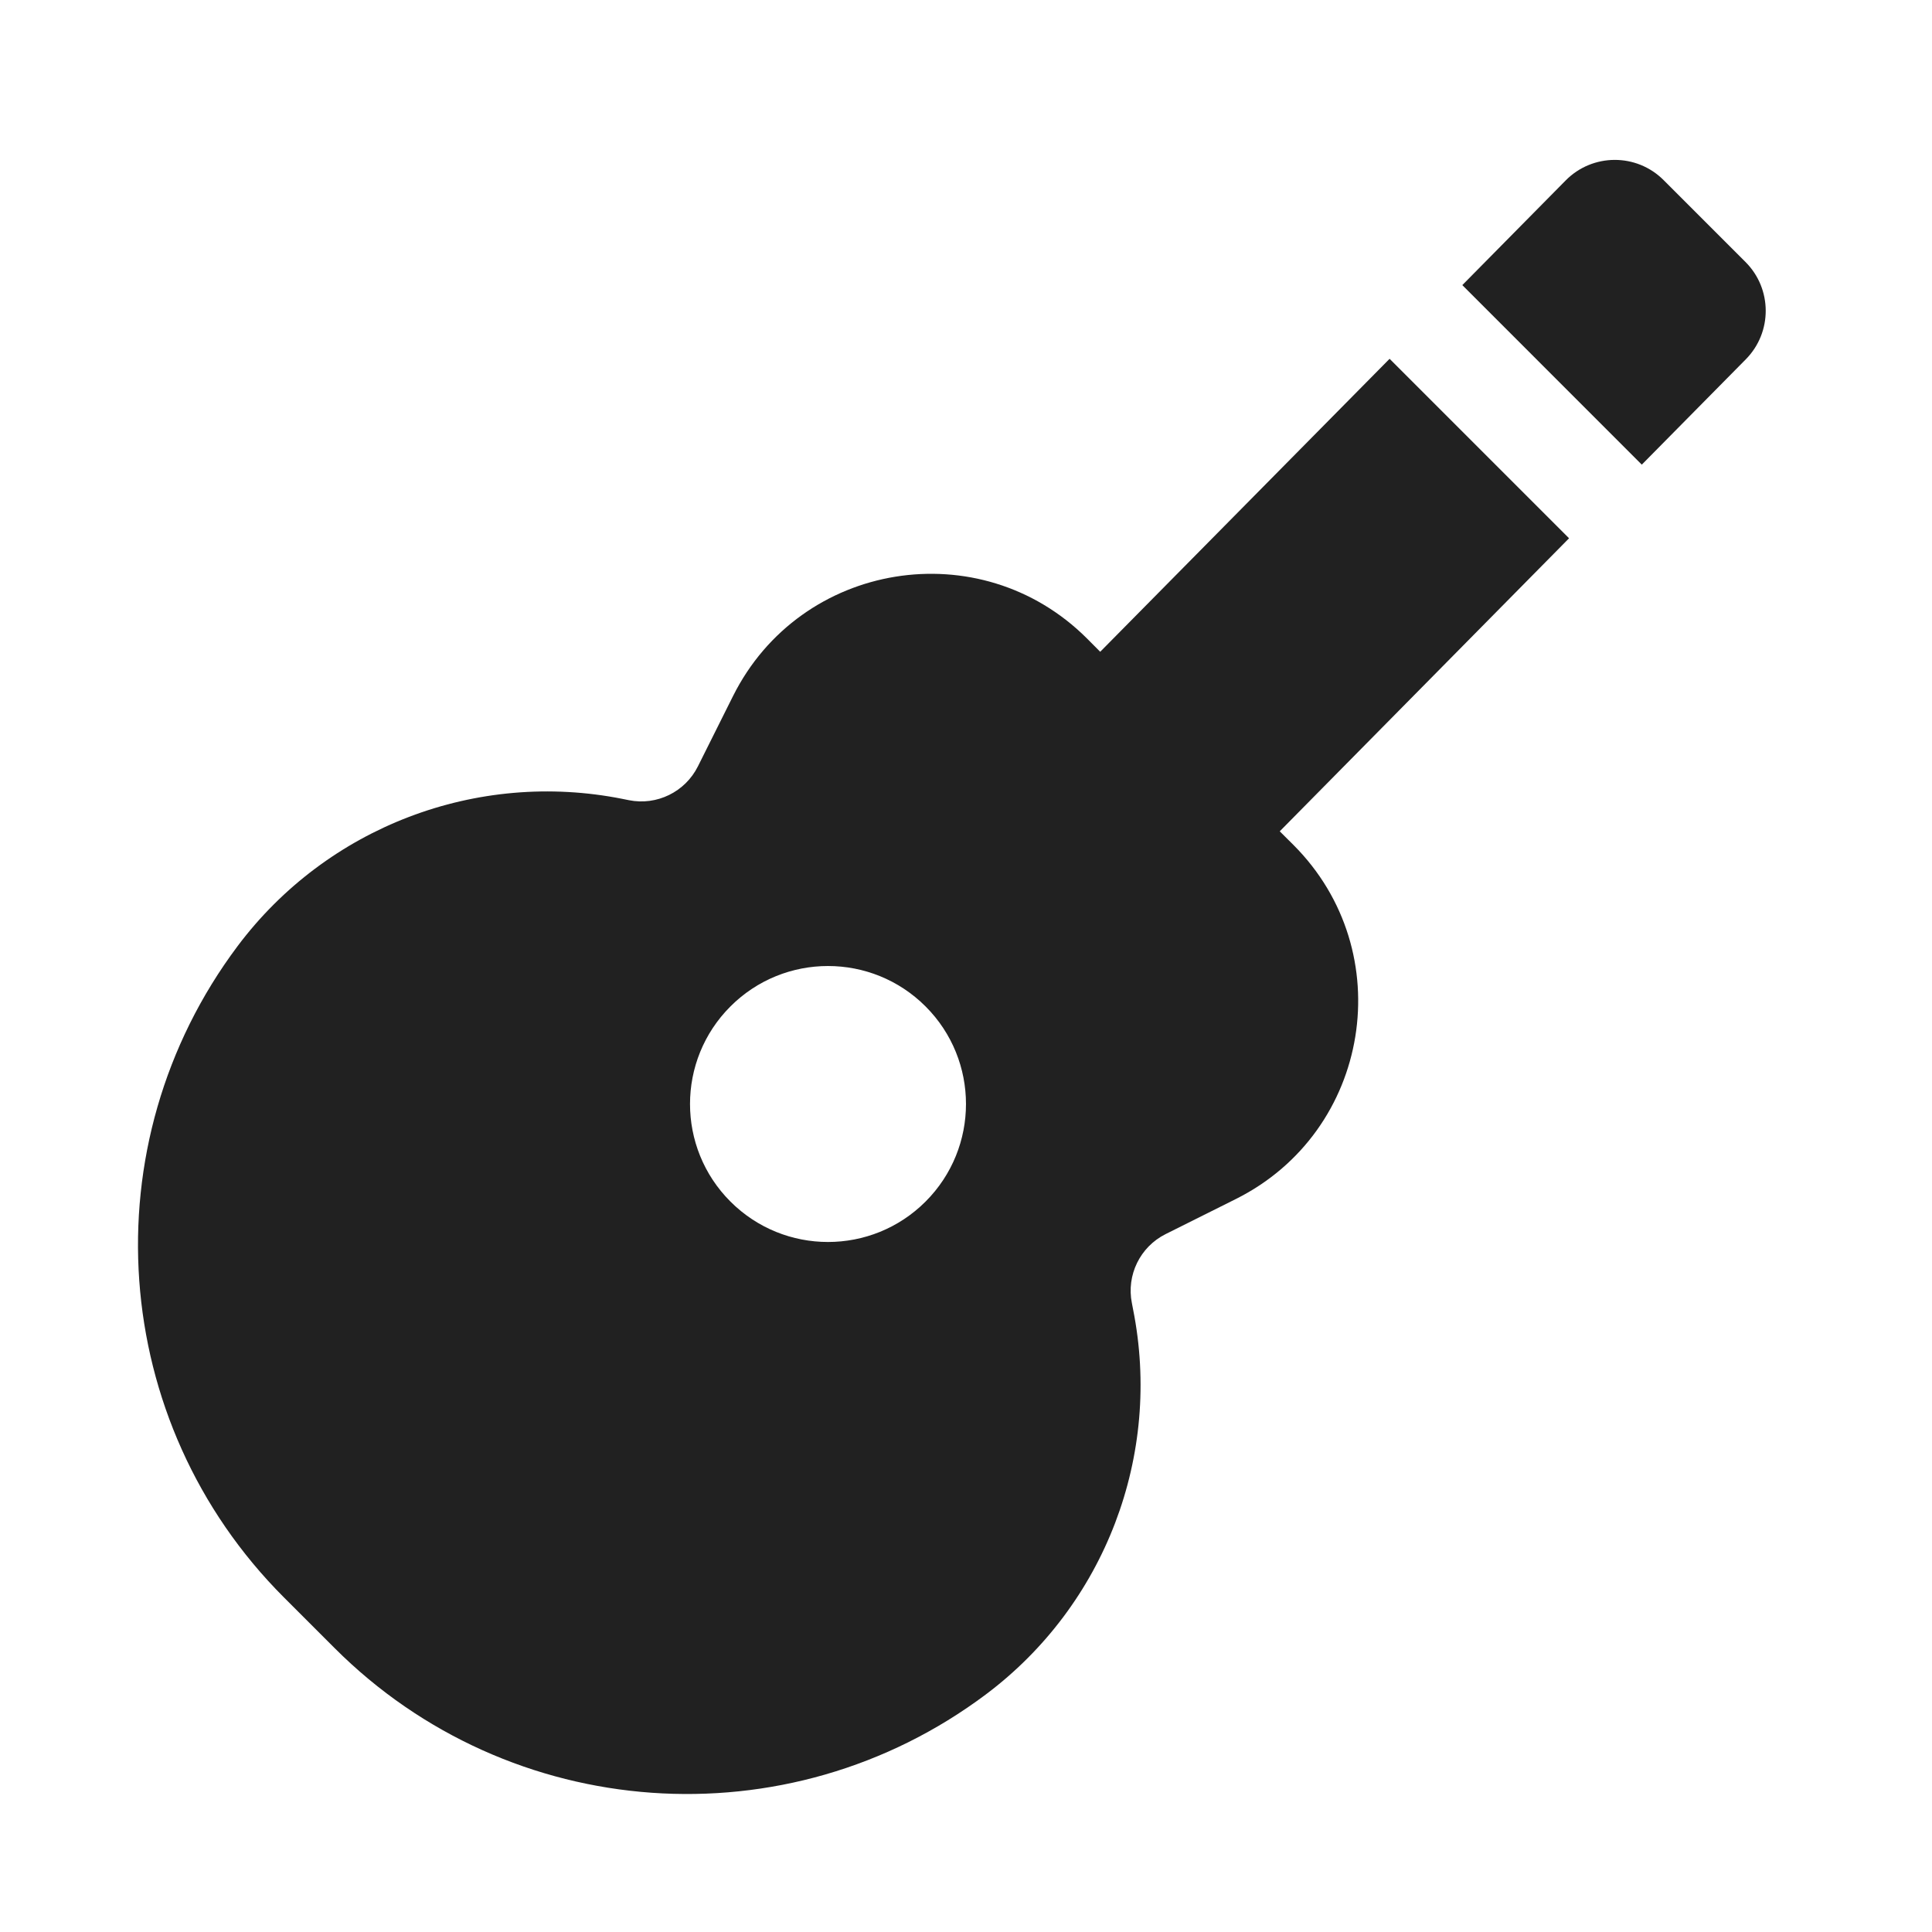 <svg xmlns="http://www.w3.org/2000/svg" width="28" height="28" fill="none" viewBox="0 0 28 28"><path fill="#212121" d="M21.193 4.132L22.691 2.615C23.081 2.22 23.718 2.218 24.11 2.61L25.297 3.797C25.686 4.186 25.688 4.816 25.302 5.207L23.794 6.734L21.193 4.132ZM20.139 5.2L15.945 9.446L15.754 9.254C14.208 7.709 11.602 8.132 10.624 10.087L10.114 11.108C9.929 11.477 9.52 11.678 9.115 11.597L9.026 11.579C6.91 11.156 4.739 11.985 3.444 13.711C1.288 16.587 1.574 20.61 4.115 23.151L4.849 23.885C7.39 26.426 11.414 26.712 14.289 24.556C16.015 23.261 16.844 21.09 16.421 18.974L16.404 18.885C16.323 18.48 16.523 18.071 16.892 17.886L17.913 17.376C19.868 16.398 20.291 13.792 18.746 12.246L18.547 12.048L22.74 7.801L20.139 5.2ZM10.586 17.414C9.805 16.633 9.805 15.367 10.586 14.586C11.367 13.805 12.633 13.805 13.414 14.586C14.195 15.367 14.195 16.633 13.414 17.414C12.633 18.195 11.367 18.195 10.586 17.414Z"/></svg>